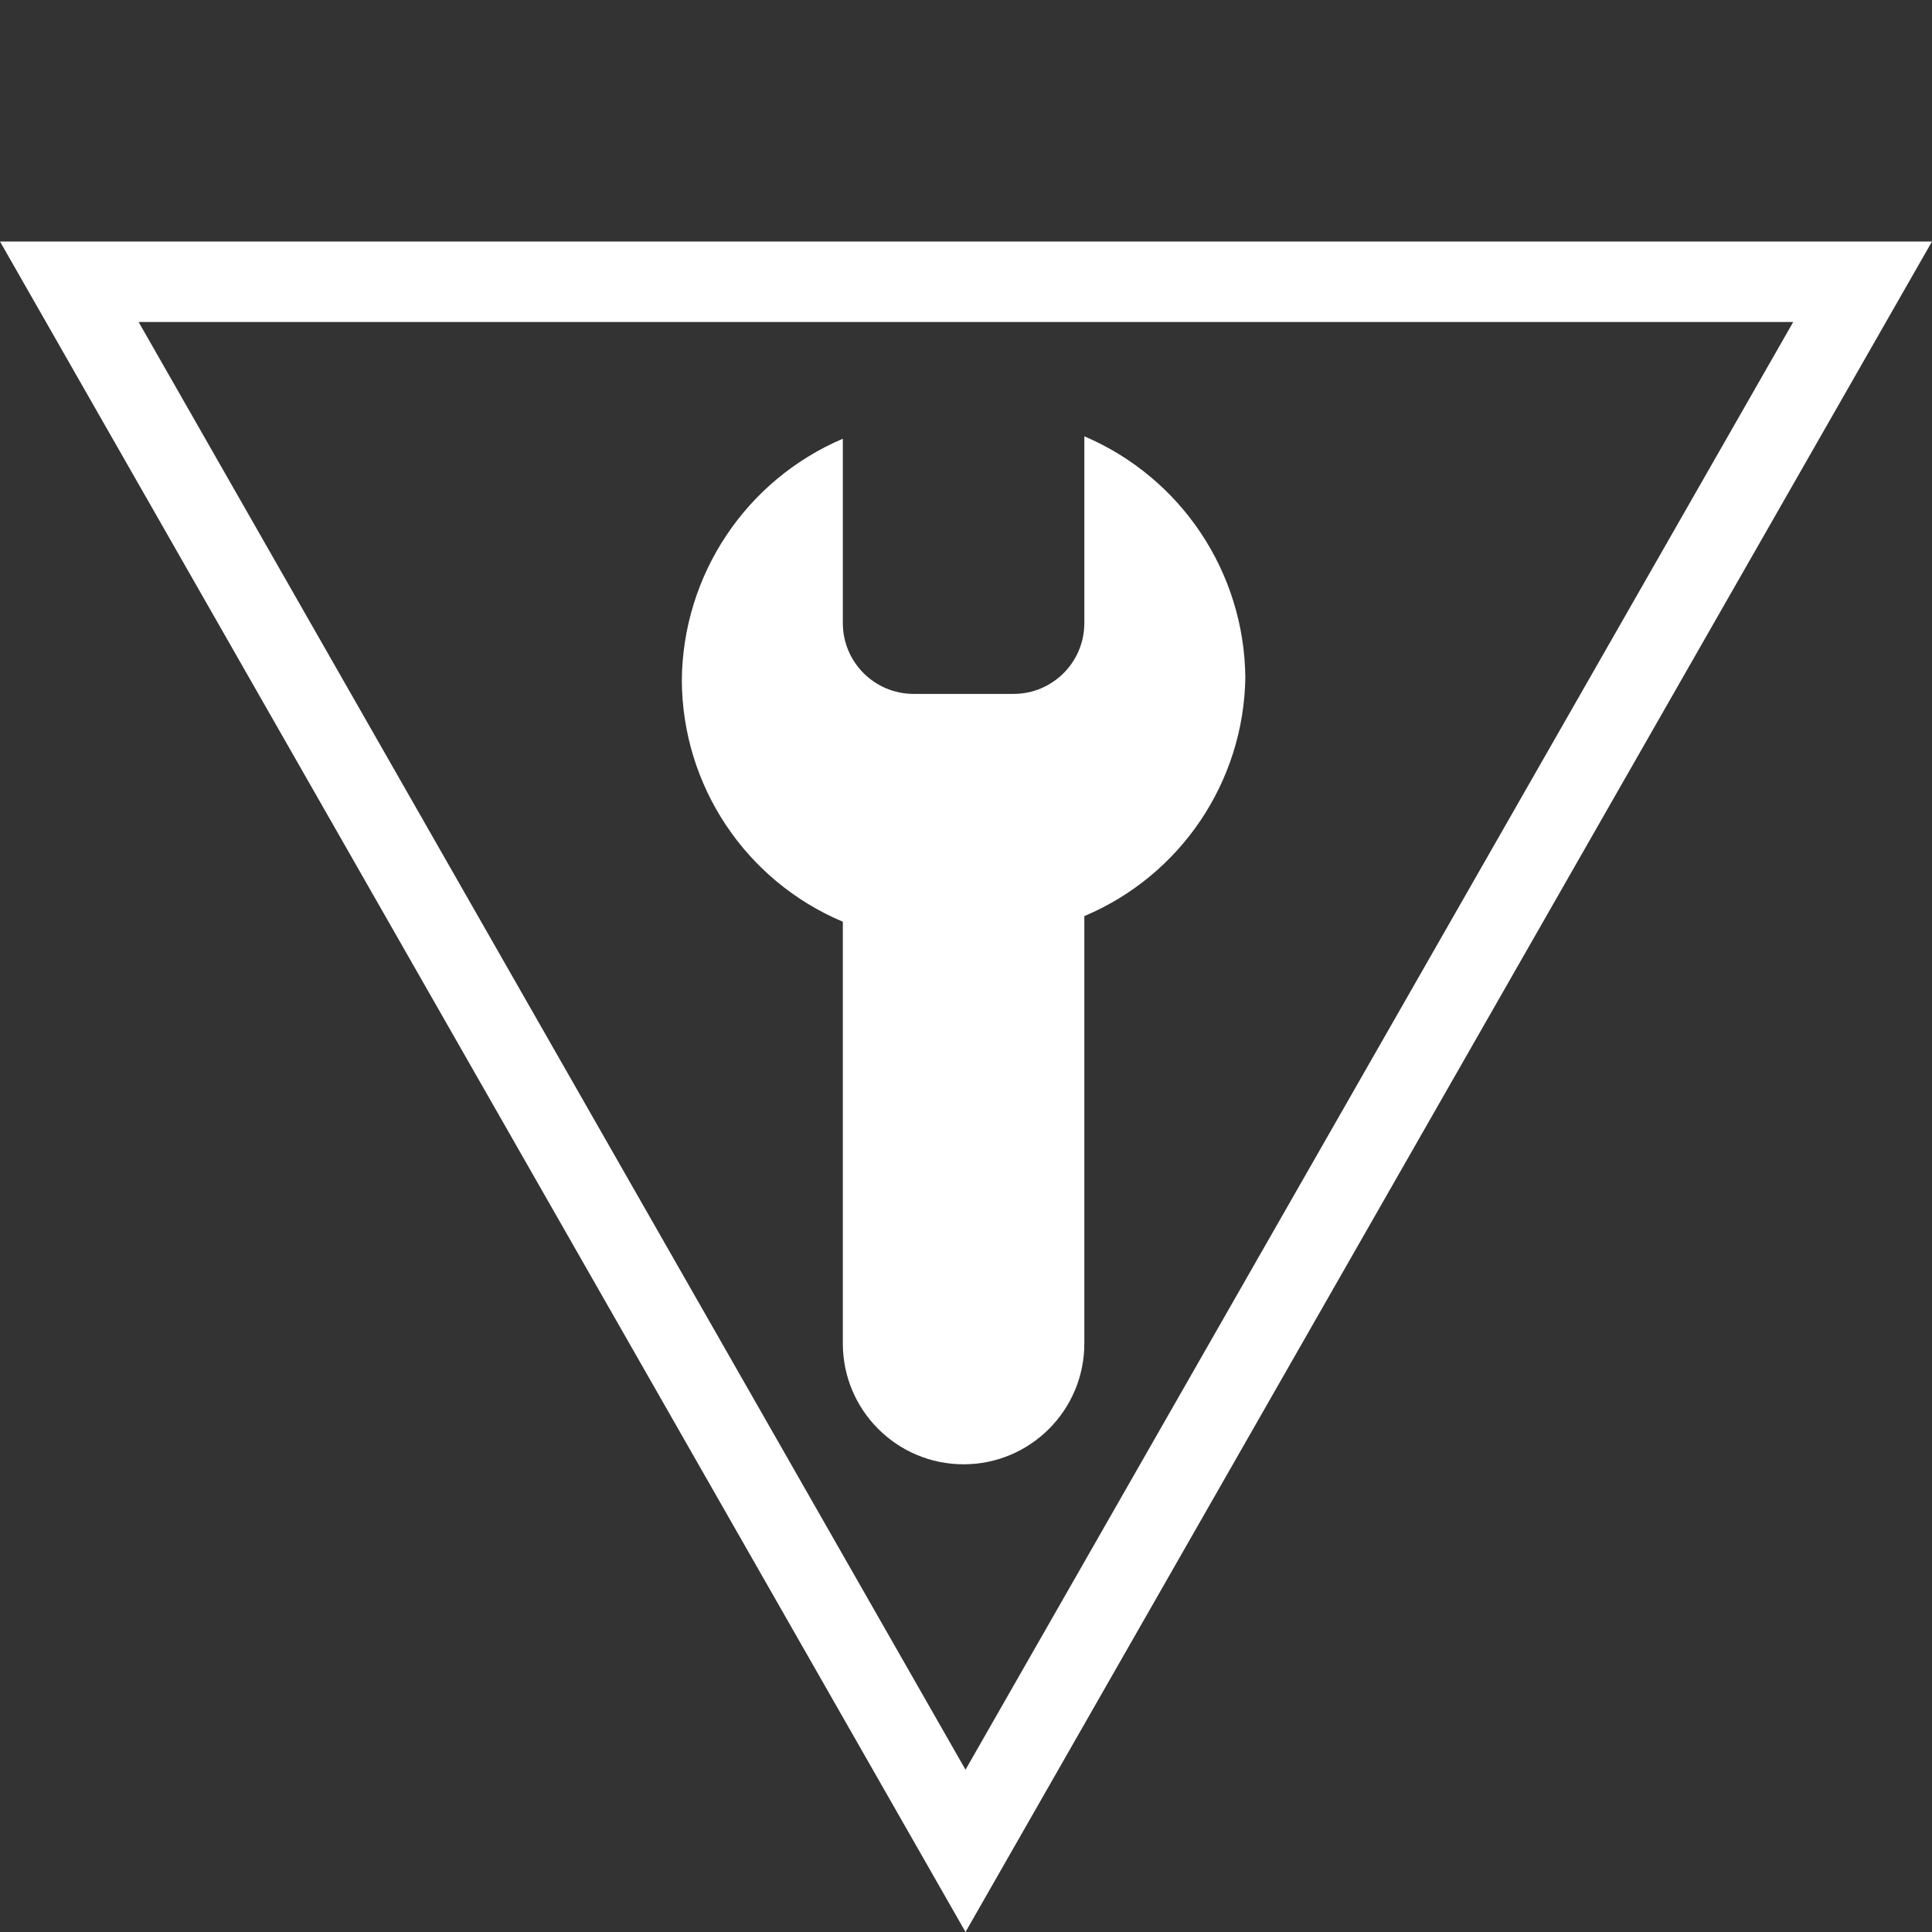 <svg width="24" height="24" viewBox="0 0 24 24" fill="none" xmlns="http://www.w3.org/2000/svg">
<rect x="0" y="0" width="24" height="24" fill="#333333" stroke="none"/>
<path fill-rule="evenodd" clip-rule="evenodd" d="M24 3L11.994 24L0 3H24ZM22.276 4H1.722L11.994 21.984L22.276 4ZM13.47 5.42C14.674 5.933 15.459 7.111 15.47 8.42C15.449 9.716 14.664 10.877 13.47 11.38V16.69C13.47 17.518 12.798 18.19 11.97 18.19C11.142 18.19 10.47 17.518 10.47 16.69V11.45C9.262 10.941 8.475 9.761 8.47 8.45C8.481 7.141 9.266 5.963 10.47 5.45V7.74C10.47 8.226 10.864 8.62 11.35 8.62H12.59C13.076 8.62 13.47 8.226 13.47 7.74V5.42Z" fill="white"/>
</svg>

